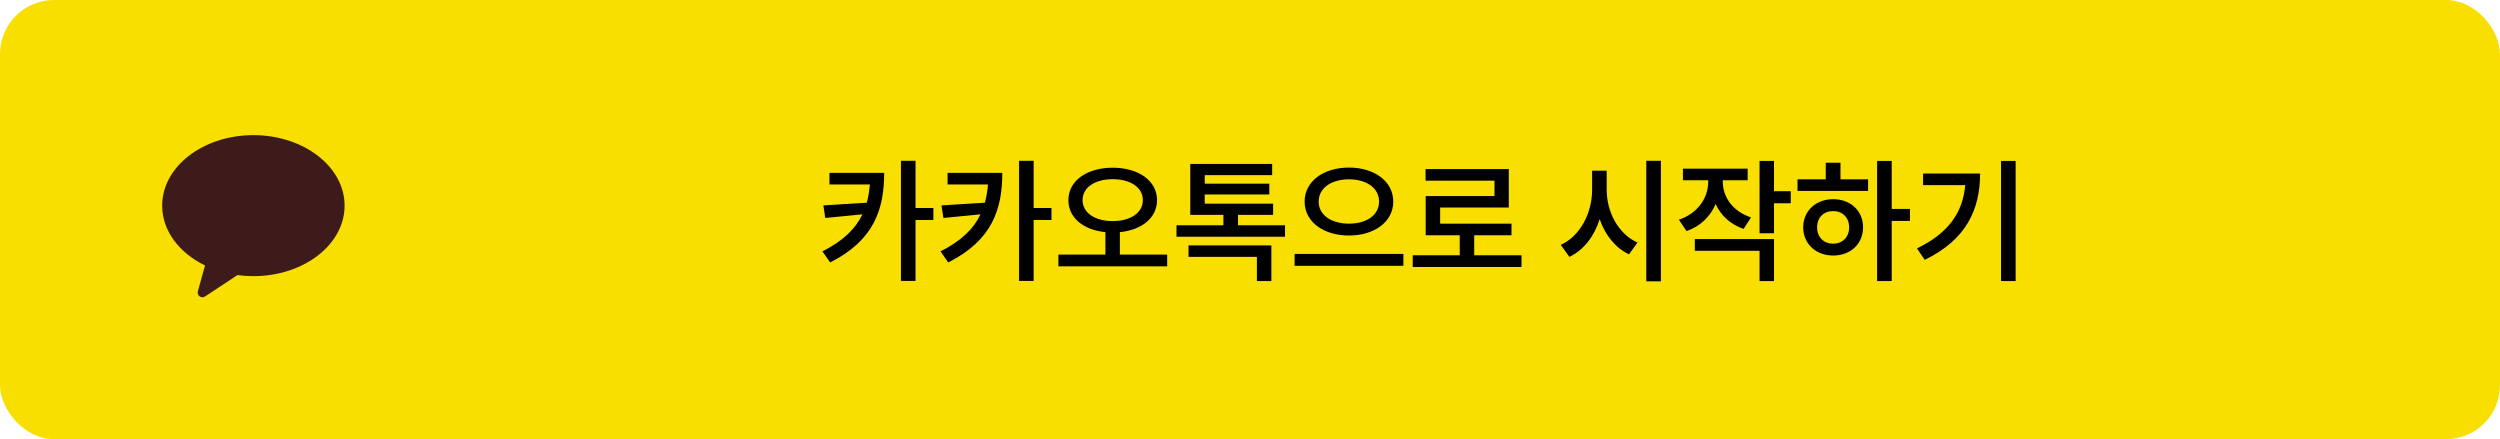 <svg width="370" height="65" viewBox="0 0 370 65" fill="none" xmlns="http://www.w3.org/2000/svg">
<rect width="370" height="65" rx="8" fill="#F8DF00"/>
<path fill-rule="evenodd" clip-rule="evenodd" d="M37.5 40.872C44.956 40.872 51 36.2 51 30.436C51 24.672 44.956 20 37.5 20C30.044 20 24 24.672 24 30.436C24 34.169 26.535 37.444 30.346 39.288L29.281 43.109C29.107 43.733 29.801 44.238 30.341 43.882L35.139 40.713C35.906 40.818 36.695 40.872 37.5 40.872Z" fill="#3D1B1A"/>
<path d="M130.86 25.58C130.86 30.94 129.38 35.56 122.86 38.84L121.72 37.2C124.78 35.66 126.62 33.86 127.64 31.72L122.14 32.26L121.86 30.4L128.28 30C128.52 29.16 128.66 28.26 128.74 27.3H122.76V25.58H130.86ZM133.34 41.58V23.8H135.5V30.78H138.14V32.56H135.5V41.58H133.34ZM148.34 25.58C148.34 30.94 146.86 35.56 140.34 38.84L139.2 37.2C142.26 35.66 144.1 33.86 145.12 31.72L139.62 32.26L139.34 30.4L145.76 30C146 29.16 146.14 28.26 146.22 27.3H140.24V25.58H148.34ZM150.82 41.58V23.8H152.98V30.78H155.62V32.56H152.98V41.58H150.82ZM164.681 24.82C168.461 24.82 171.241 26.72 171.241 29.62C171.241 32.26 168.961 34.04 165.741 34.36V37.68H172.741V39.42H156.641V37.68H163.601V34.36C160.381 34.04 158.121 32.26 158.121 29.62C158.121 26.72 160.901 24.82 164.681 24.82ZM160.221 29.62C160.221 31.52 162.081 32.72 164.681 32.72C167.281 32.72 169.141 31.52 169.141 29.62C169.141 27.72 167.281 26.52 164.681 26.52C162.081 26.52 160.221 27.72 160.221 29.62ZM174.121 33.34H181.061V31.8H176.161V24.26H188.281V25.92H178.301V27.18H187.861V28.78H178.301V30.14H188.421V31.8H183.221V33.34H190.181V35.04H174.121V33.34ZM175.901 38.02V36.32H188.161V41.6H186.021V38.02H175.901ZM199.642 24.8C203.362 24.8 206.202 26.8 206.202 29.84C206.202 32.86 203.362 34.86 199.642 34.86C195.922 34.86 193.082 32.86 193.082 29.84C193.082 26.8 195.922 24.8 199.642 24.8ZM191.602 39.34V37.58H207.702V39.34H191.602ZM195.162 29.84C195.162 31.84 197.062 33.1 199.642 33.1C202.242 33.1 204.102 31.84 204.102 29.84C204.102 27.82 202.242 26.54 199.642 26.54C197.062 26.54 195.162 27.82 195.162 29.84ZM209.082 37.78H216.042V34.82H211.002V29.02H221.182V26.74H210.982V25.02H223.302V30.72H213.142V33.1H223.702V34.82H218.182V37.78H225.182V39.52H209.082V37.78ZM235.632 25.26H237.792V28.1C237.792 31.38 239.512 34.64 242.352 35.9L241.092 37.64C239.052 36.68 237.572 34.78 236.752 32.44C235.952 34.94 234.412 37 232.272 38.02L230.992 36.24C233.872 34.94 235.632 31.52 235.632 28.1V25.26ZM243.652 41.64V23.8H245.812V41.64H243.652ZM249.073 24.96H258.653V26.68H254.973V26.9C254.973 29.12 256.393 31.26 259.153 32.18L258.053 33.88C256.093 33.22 254.693 31.88 253.913 30.2C253.133 32.04 251.653 33.5 249.613 34.2L248.473 32.52C251.313 31.56 252.813 29.26 252.813 26.9V26.68H249.073V24.96ZM250.833 37.12V35.38H262.553V41.6H260.413V37.12H250.833ZM260.413 34.52V23.82H262.553V28.3H265.033V30.08H262.553V34.52H260.413ZM277.813 23.82H279.973V30.92H282.673V32.7H279.973V41.6H277.813V23.82ZM266.033 28.26V26.54H270.213V24.08H272.393V26.54H276.473V28.26H266.033ZM266.873 33.64C266.873 31.2 268.773 29.48 271.313 29.48C273.873 29.48 275.733 31.2 275.733 33.64C275.733 36.1 273.873 37.82 271.313 37.82C268.773 37.82 266.873 36.1 266.873 33.64ZM268.933 33.64C268.933 35.12 269.913 36.06 271.313 36.06C272.673 36.06 273.673 35.12 273.673 33.64C273.673 32.18 272.673 31.24 271.313 31.24C269.913 31.24 268.933 32.18 268.933 33.64ZM296.154 23.82H298.314V41.6H296.154V23.82ZM283.714 36.76C288.354 34.52 290.494 31.48 290.854 27.4H284.614V25.68H293.054C293.054 31 291.014 35.48 284.854 38.46L283.714 36.76Z" fill="black"/>
</svg>
